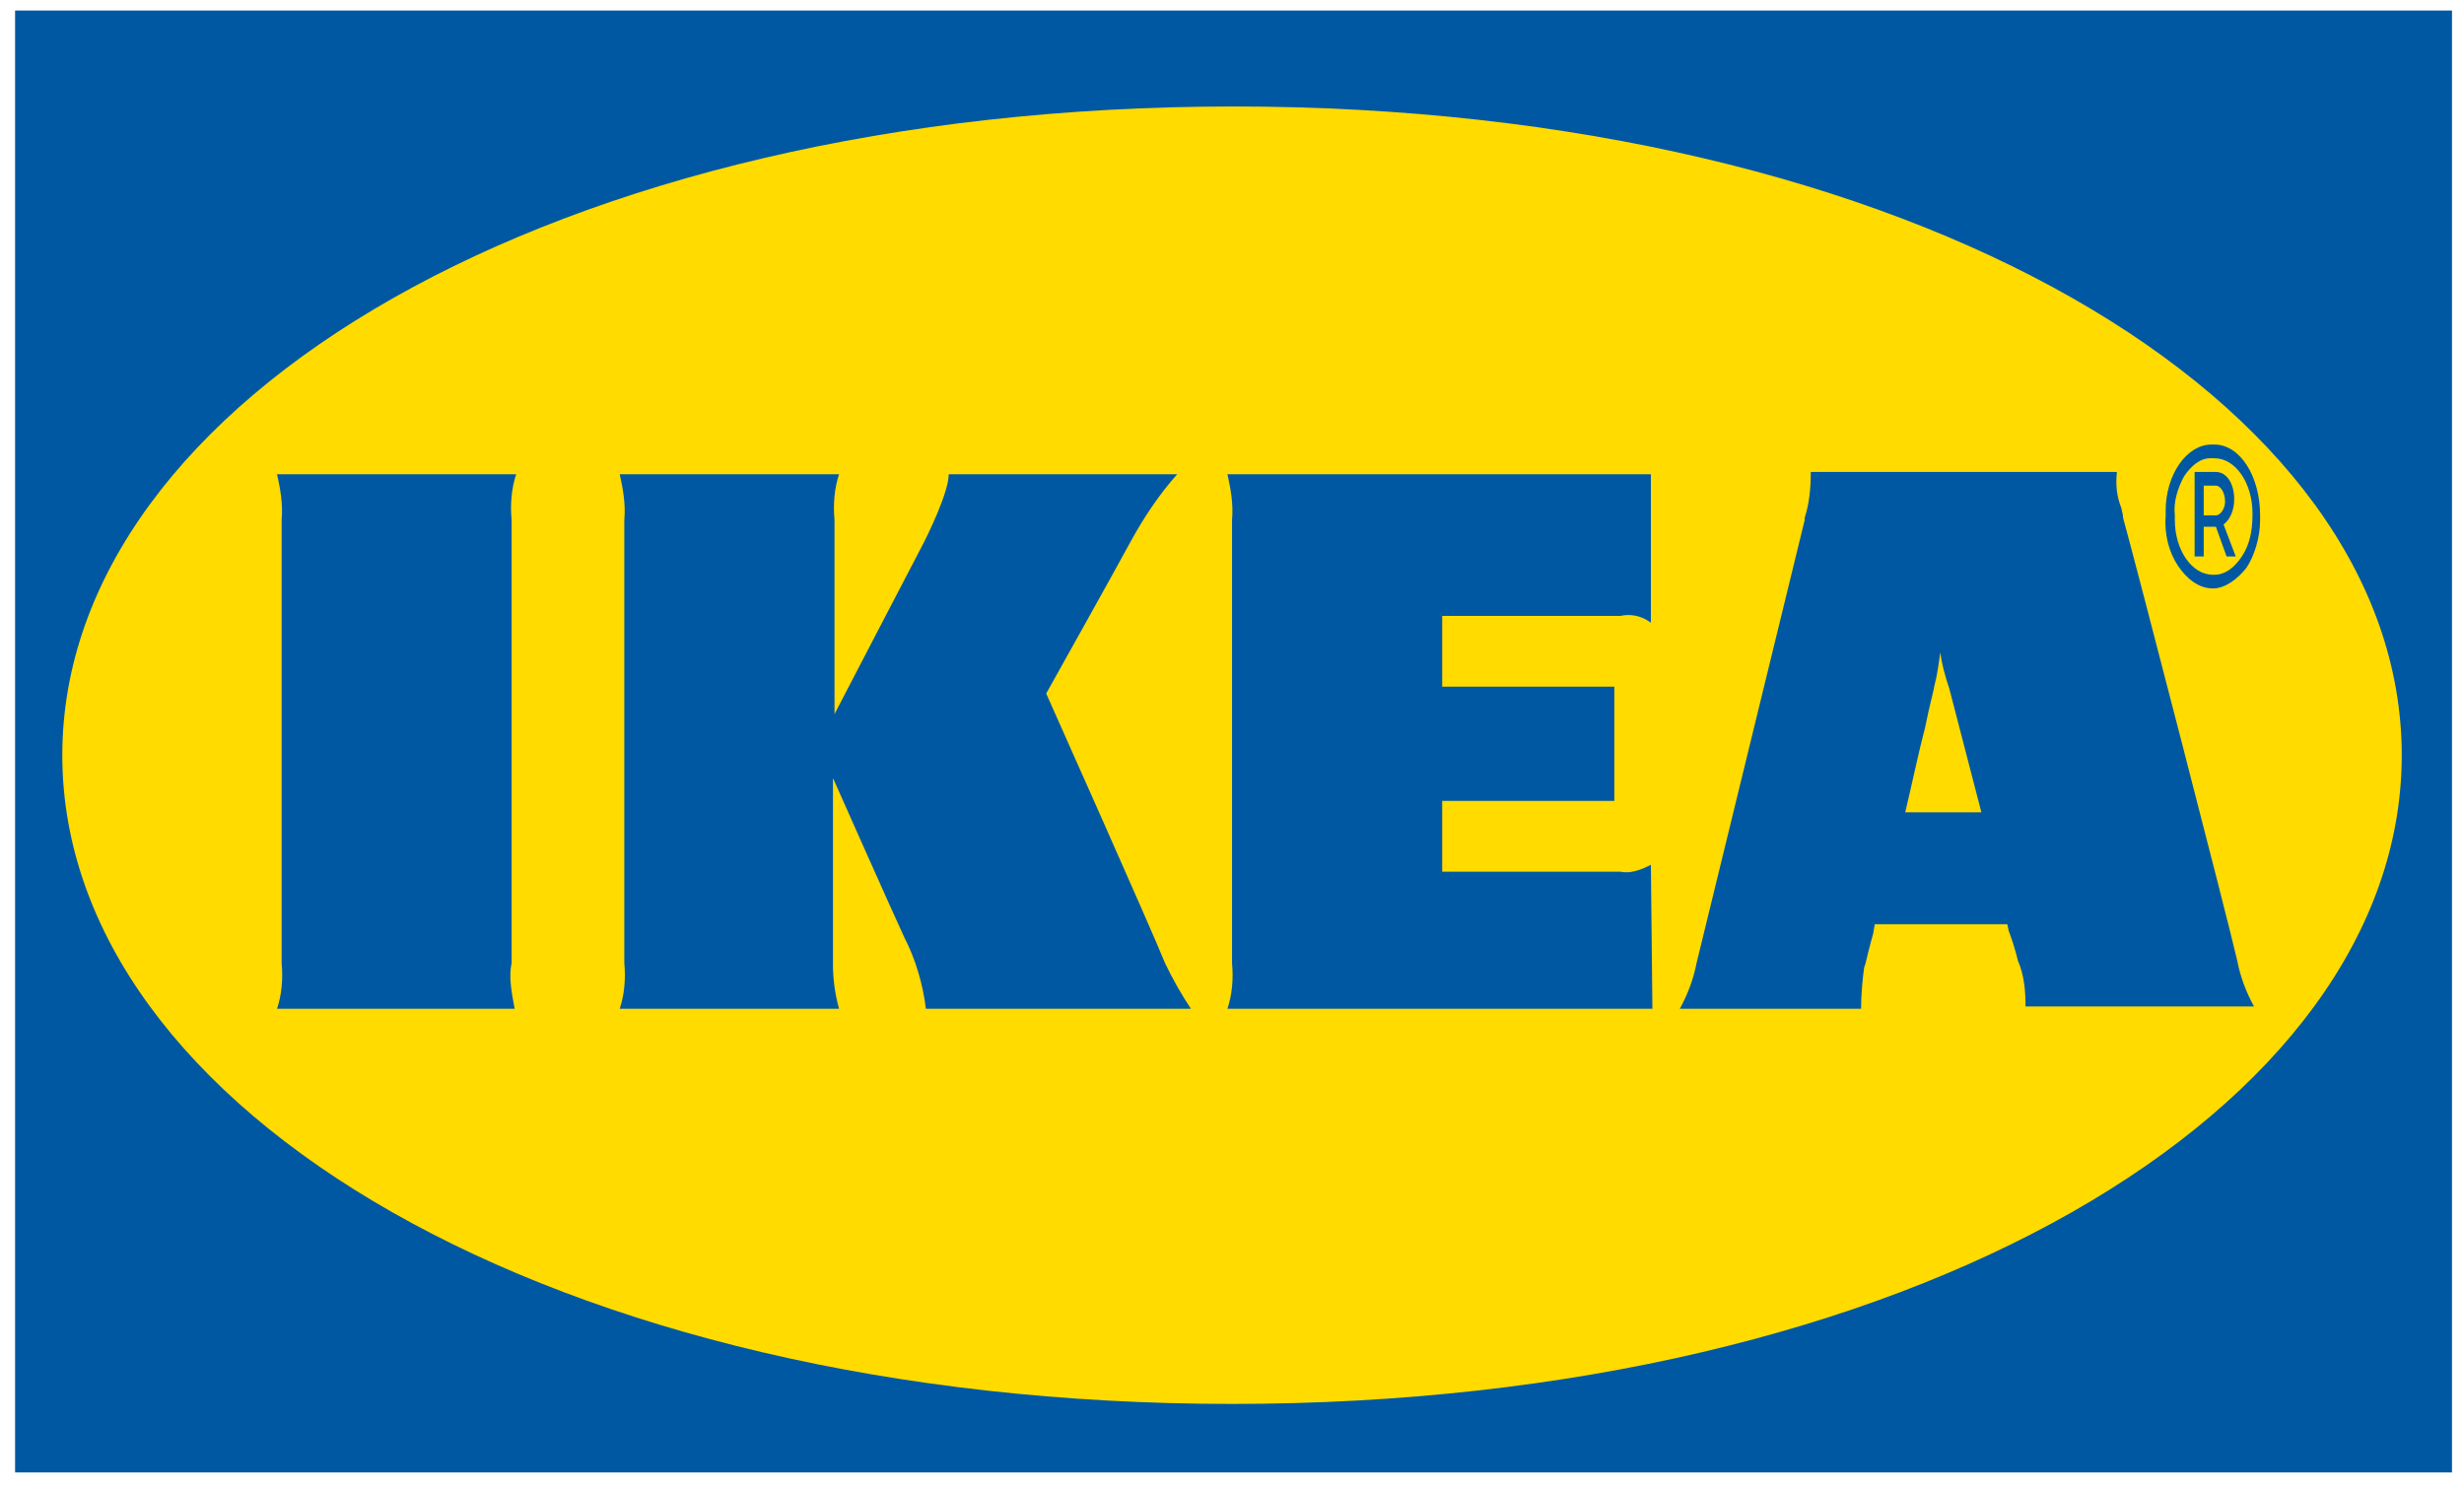 <svg width="91" height="55" viewBox="0 0 91 55" fill="none" xmlns="http://www.w3.org/2000/svg">
<g id="Link &#226;&#134;&#146; SVG" clip-path="url(#clip0_1_936)">
<path id="Vector" d="M0.557 0.389V54.389H90.557V0.389H0.557Z" fill="#0058A3"/>
<path id="Vector_2" d="M2.301 27.896C2.301 40.974 20.413 51.858 45.501 51.858C70.588 51.858 88.701 40.974 88.701 27.896C88.701 14.817 70.645 3.933 45.557 3.933C20.47 3.933 2.301 14.817 2.301 27.896Z" fill="#FFDB00"/>
<path id="Vector_3" d="M68.732 37.261H62.038C62.32 36.755 62.545 36.164 62.657 35.574L66.651 19.205V19.12C66.82 18.614 66.876 18.024 66.876 17.433H78.182C78.126 17.939 78.182 18.361 78.351 18.783C78.351 18.867 78.407 18.952 78.407 19.12C78.745 20.302 82.345 34.224 82.626 35.489C82.738 36.08 82.963 36.67 83.245 37.177H74.807C74.807 36.586 74.751 35.995 74.526 35.489C74.526 35.489 74.413 34.983 74.188 34.392L74.132 34.139H69.238L69.182 34.477C69.182 34.477 69.013 35.068 68.901 35.574L68.845 35.742C68.788 36.164 68.732 36.755 68.732 37.261ZM71.657 24.099C71.601 24.52 71.545 24.942 71.432 25.364C71.432 25.449 71.263 26.039 71.095 26.883C70.87 27.727 70.645 28.824 70.363 30.005H73.176L71.995 25.449C71.826 24.942 71.713 24.52 71.657 24.099ZM30.988 37.261H22.888C23.057 36.755 23.113 36.164 23.057 35.574V19.205C23.113 18.614 23.001 18.024 22.888 17.517H30.988C30.82 18.024 30.763 18.614 30.82 19.205V26.377C30.82 26.377 33.407 21.399 34.026 20.218C34.251 19.796 35.038 18.192 35.038 17.517H43.476C42.801 18.277 42.238 19.12 41.732 20.049C41.282 20.892 38.638 25.617 38.638 25.617C38.638 25.617 42.52 34.308 43.026 35.574C43.307 36.164 43.645 36.755 43.982 37.261H34.195C34.082 36.333 33.801 35.405 33.407 34.645C33.013 33.802 30.988 29.245 30.763 28.739V35.658C30.763 36.08 30.82 36.67 30.988 37.261ZM61.026 37.261H45.332C45.501 36.755 45.557 36.164 45.501 35.574V19.205C45.557 18.614 45.445 18.024 45.332 17.517H60.97V23.002C60.632 22.749 60.238 22.664 59.845 22.749H53.263V25.364H59.62V29.583H53.263V32.199H59.845C60.238 32.283 60.632 32.114 60.97 31.945L61.026 37.261ZM19.007 37.261H10.232C10.401 36.755 10.457 36.164 10.401 35.574V19.205C10.457 18.614 10.345 18.024 10.232 17.517H19.063C18.895 18.024 18.838 18.614 18.895 19.205V35.574C18.782 36.08 18.895 36.67 19.007 37.261ZM81.726 21.736C81.22 21.736 80.77 21.399 80.432 20.892C80.095 20.386 79.926 19.711 79.982 19.036C79.982 18.952 79.982 18.952 79.982 18.867C79.982 17.517 80.77 16.421 81.67 16.421H81.726H81.782C82.738 16.421 83.47 17.602 83.47 19.036V19.205C83.47 19.88 83.245 20.555 82.963 20.977C82.626 21.399 82.176 21.736 81.726 21.736ZM81.613 16.927C81.276 16.927 80.938 17.18 80.657 17.602C80.432 18.024 80.263 18.53 80.32 19.036V19.205C80.32 20.302 80.938 21.23 81.726 21.23H81.782C82.176 21.23 82.513 20.977 82.795 20.555C83.076 20.133 83.188 19.627 83.188 19.036V18.952C83.188 17.855 82.57 16.927 81.782 16.927H81.613ZM81.388 20.555H81.051V17.433H81.838C82.232 17.433 82.513 17.855 82.513 18.445C82.513 18.867 82.345 19.205 82.12 19.374L82.57 20.555H82.232L81.838 19.458H81.388V20.555ZM81.388 17.939V19.036H81.838C82.007 19.036 82.176 18.783 82.176 18.53C82.176 18.192 82.007 17.939 81.838 17.939H81.388Z" fill="#0058A3"/>
</g>
<defs>
<clipPath id="clip0_1_936">
<rect width="90" height="54" fill="white" transform="translate(0.557 0.389)"/>
</clipPath>
</defs>
</svg>
